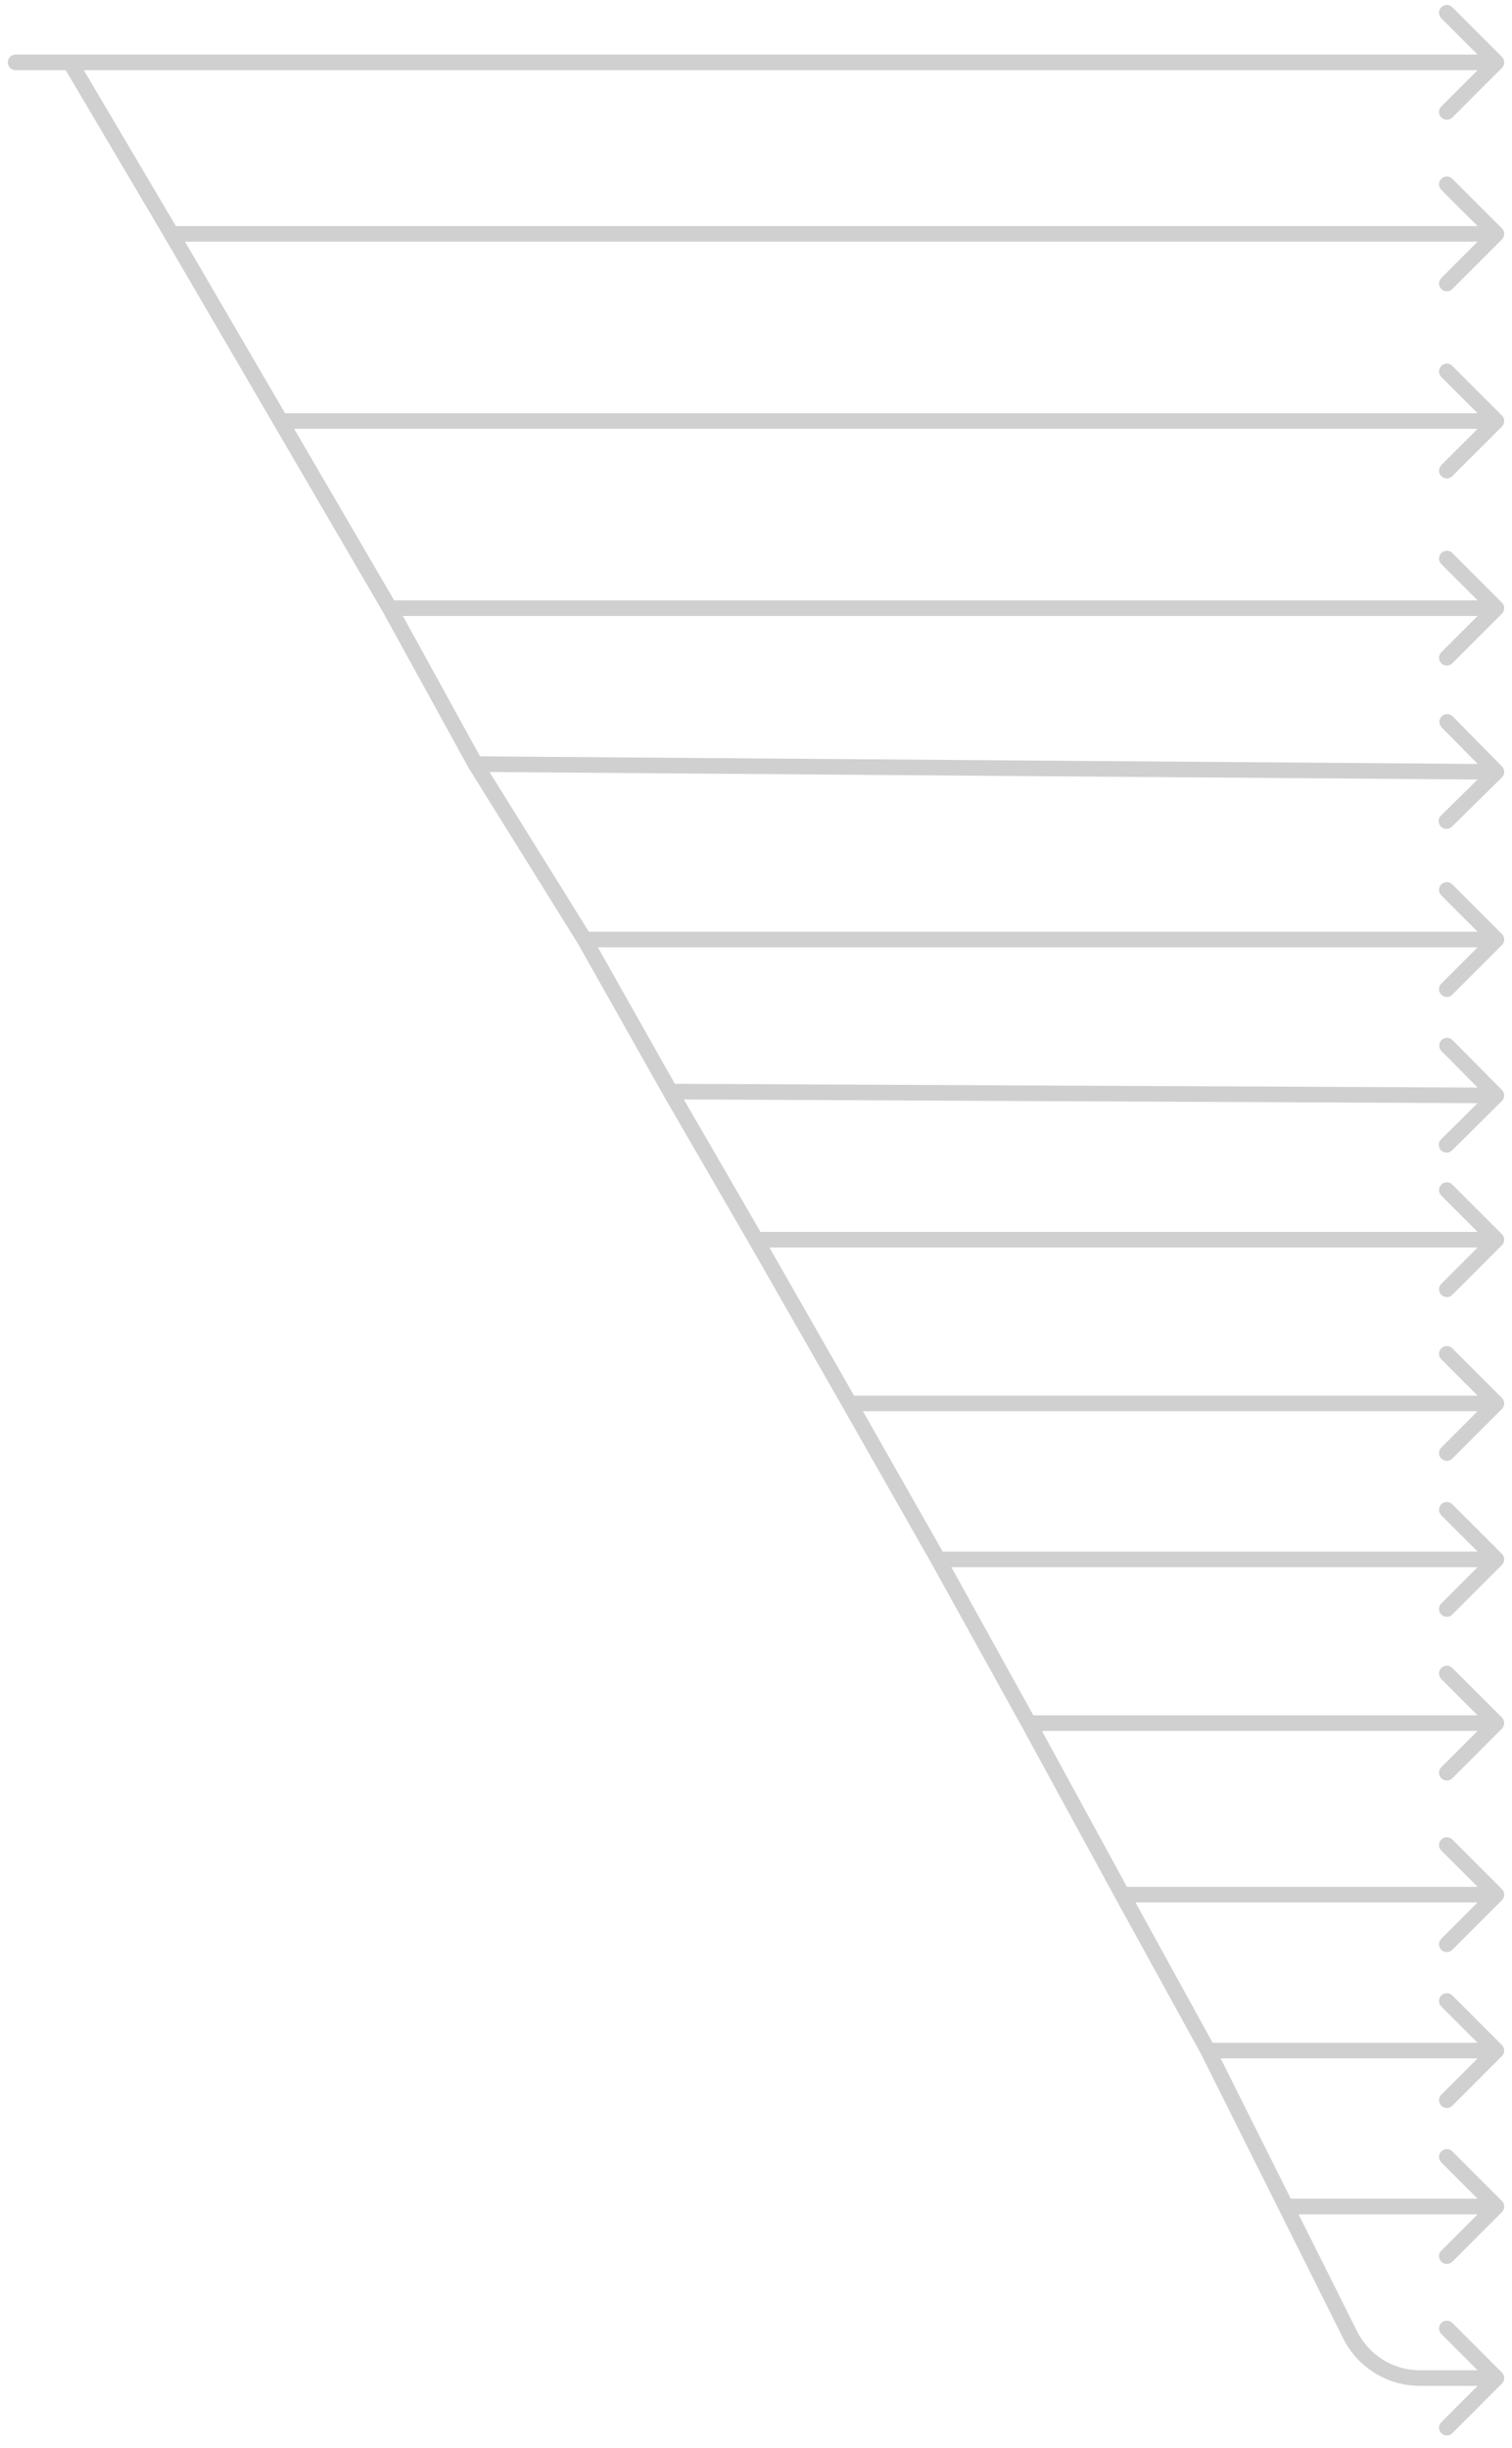 <svg width="97" height="157" viewBox="0 0 97 157" fill="none" xmlns="http://www.w3.org/2000/svg">
<path d="M1 3.5C0.724 3.5 0.5 3.724 0.5 4C0.5 4.276 0.724 4.5 1 4.5V3.5ZM96.354 4.354C96.549 4.158 96.549 3.842 96.354 3.646L93.172 0.464C92.976 0.269 92.66 0.269 92.465 0.464C92.269 0.66 92.269 0.976 92.465 1.172L95.293 4L92.465 6.828C92.269 7.024 92.269 7.34 92.465 7.536C92.66 7.731 92.976 7.731 93.172 7.536L96.354 4.354ZM96.354 15.354C96.549 15.158 96.549 14.842 96.354 14.646L93.172 11.464C92.976 11.269 92.66 11.269 92.465 11.464C92.269 11.66 92.269 11.976 92.465 12.172L95.293 15L92.465 17.828C92.269 18.024 92.269 18.34 92.465 18.535C92.66 18.731 92.976 18.731 93.172 18.535L96.354 15.354ZM96.354 27.354C96.549 27.158 96.549 26.842 96.354 26.646L93.172 23.465C92.976 23.269 92.66 23.269 92.465 23.465C92.269 23.66 92.269 23.976 92.465 24.172L95.293 27L92.465 29.828C92.269 30.024 92.269 30.34 92.465 30.535C92.66 30.731 92.976 30.731 93.172 30.535L96.354 27.354ZM96.354 39.354C96.549 39.158 96.549 38.842 96.354 38.646L93.172 35.465C92.976 35.269 92.66 35.269 92.465 35.465C92.269 35.66 92.269 35.976 92.465 36.172L95.293 39L92.465 41.828C92.269 42.024 92.269 42.34 92.465 42.535C92.66 42.731 92.976 42.731 93.172 42.535L96.354 39.354ZM30.5 49L30.062 49.241L30.068 49.253L30.076 49.264L30.5 49ZM96.351 49.856C96.548 49.663 96.55 49.346 96.356 49.149L93.199 45.943C93.005 45.746 92.688 45.744 92.492 45.938C92.295 46.131 92.292 46.448 92.486 46.645L95.293 49.495L92.443 52.301C92.246 52.495 92.244 52.812 92.438 53.008C92.631 53.205 92.948 53.208 93.145 53.014L96.351 49.856ZM96.354 60.604C96.549 60.408 96.549 60.092 96.354 59.896L93.172 56.715C92.976 56.519 92.66 56.519 92.465 56.715C92.269 56.91 92.269 57.226 92.465 57.422L95.293 60.25L92.465 63.078C92.269 63.274 92.269 63.59 92.465 63.785C92.66 63.981 92.976 63.981 93.172 63.785L96.354 60.604ZM43 70L42.565 70.246L42.567 70.251L43 70ZM96.352 70.605C96.548 70.411 96.55 70.094 96.355 69.898L93.188 66.701C92.994 66.505 92.677 66.504 92.481 66.698C92.285 66.892 92.284 67.209 92.478 67.405L95.293 70.247L92.451 73.062C92.255 73.256 92.254 73.573 92.448 73.769C92.642 73.965 92.959 73.966 93.155 73.772L96.352 70.605ZM96.354 79.854C96.549 79.658 96.549 79.342 96.354 79.146L93.172 75.965C92.976 75.769 92.66 75.769 92.465 75.965C92.269 76.16 92.269 76.476 92.465 76.672L95.293 79.5L92.465 82.328C92.269 82.524 92.269 82.84 92.465 83.035C92.66 83.231 92.976 83.231 93.172 83.035L96.354 79.854ZM96.354 90.354C96.549 90.158 96.549 89.842 96.354 89.646L93.172 86.465C92.976 86.269 92.66 86.269 92.465 86.465C92.269 86.66 92.269 86.976 92.465 87.172L95.293 90L92.465 92.828C92.269 93.024 92.269 93.34 92.465 93.535C92.66 93.731 92.976 93.731 93.172 93.535L96.354 90.354ZM96.354 100.354C96.549 100.158 96.549 99.842 96.354 99.646L93.172 96.465C92.976 96.269 92.66 96.269 92.465 96.465C92.269 96.66 92.269 96.976 92.465 97.172L95.293 100L92.465 102.828C92.269 103.024 92.269 103.34 92.465 103.536C92.66 103.731 92.976 103.731 93.172 103.536L96.354 100.354ZM96.354 110.854C96.549 110.658 96.549 110.342 96.354 110.146L93.172 106.964C92.976 106.769 92.66 106.769 92.465 106.964C92.269 107.16 92.269 107.476 92.465 107.672L95.293 110.5L92.465 113.328C92.269 113.524 92.269 113.84 92.465 114.036C92.66 114.231 92.976 114.231 93.172 114.036L96.354 110.854ZM72 121.5L71.561 121.739L71.562 121.741L72 121.5ZM96.354 121.854C96.549 121.658 96.549 121.342 96.354 121.146L93.172 117.964C92.976 117.769 92.66 117.769 92.465 117.964C92.269 118.16 92.269 118.476 92.465 118.672L95.293 121.5L92.465 124.328C92.269 124.524 92.269 124.84 92.465 125.036C92.66 125.231 92.976 125.231 93.172 125.036L96.354 121.854ZM96.354 131.854C96.549 131.658 96.549 131.342 96.354 131.146L93.172 127.964C92.976 127.769 92.66 127.769 92.465 127.964C92.269 128.16 92.269 128.476 92.465 128.672L95.293 131.5L92.465 134.328C92.269 134.524 92.269 134.84 92.465 135.036C92.66 135.231 92.976 135.231 93.172 135.036L96.354 131.854ZM96.354 141.854C96.549 141.658 96.549 141.342 96.354 141.146L93.172 137.964C92.976 137.769 92.66 137.769 92.465 137.964C92.269 138.16 92.269 138.476 92.465 138.672L95.293 141.5L92.465 144.328C92.269 144.524 92.269 144.84 92.465 145.036C92.66 145.231 92.976 145.231 93.172 145.036L96.354 141.854ZM96.354 152.854C96.549 152.658 96.549 152.342 96.354 152.146L93.172 148.964C92.976 148.769 92.66 148.769 92.465 148.964C92.269 149.16 92.269 149.476 92.465 149.672L95.293 152.5L92.465 155.328C92.269 155.524 92.269 155.84 92.465 156.036C92.66 156.231 92.976 156.231 93.172 156.036L96.354 152.854ZM1 4.5H4.5V3.5H1V4.5ZM4.5 4.5H96V3.5H4.5V4.5ZM11 15.5H96V14.5H11V15.5ZM4.07 4.254L10.569 15.254L11.431 14.746L4.93 3.746L4.07 4.254ZM10.568 15.252L17.568 27.252L18.432 26.748L11.432 14.748L10.568 15.252ZM18 27.5H96V26.5H18V27.5ZM17.568 27.252L24.568 39.252L25.432 38.748L18.432 26.748L17.568 27.252ZM25 39.5H96V38.5H25V39.5ZM24.562 39.241L30.062 49.241L30.938 48.759L25.438 38.759L24.562 39.241ZM30.496 49.5L95.996 50L96.004 49L30.504 48.5L30.496 49.5ZM30.076 49.264L37.075 60.514L37.925 59.986L30.924 48.736L30.076 49.264ZM37.5 60.75H96V59.75H37.5V60.75ZM37.065 60.496L42.565 70.246L43.435 69.754L37.935 60.004L37.065 60.496ZM42.998 70.5L95.998 70.75L96.002 69.75L43.002 69.5L42.998 70.5ZM42.567 70.251L48.067 79.751L48.933 79.249L43.433 69.749L42.567 70.251ZM48.5 80H96V79H48.5V80ZM48.066 79.748L54.066 90.248L54.934 89.752L48.934 79.252L48.066 79.748ZM54.5 90.5H96V89.5H54.5V90.5ZM54.065 90.247L59.751 100.247L60.62 99.753L54.935 89.753L54.065 90.247ZM60.185 100.5H96V99.5H60.185V100.5ZM59.748 100.242L65.563 110.742L66.437 110.258L60.623 99.758L59.748 100.242ZM66 111H96V110H66V111ZM65.561 110.739L71.561 121.739L72.439 121.261L66.439 110.261L65.561 110.739ZM72 122H96V121H72V122ZM71.562 121.741L77.062 131.741L77.938 131.259L72.438 121.259L71.562 121.741ZM77.5 132H96V131H77.5V132ZM77.053 131.724L82.053 141.724L82.947 141.276L77.947 131.276L77.053 131.724ZM82.5 142H96V141H82.5V142ZM82.053 141.724L86.171 149.96L87.065 149.512L82.947 141.276L82.053 141.724ZM91.09 153H96V152H91.09V153ZM86.171 149.96C87.103 151.823 89.007 153 91.09 153V152C89.386 152 87.828 151.037 87.065 149.512L86.171 149.96Z" fill="#D0D0D0"/>
</svg>
